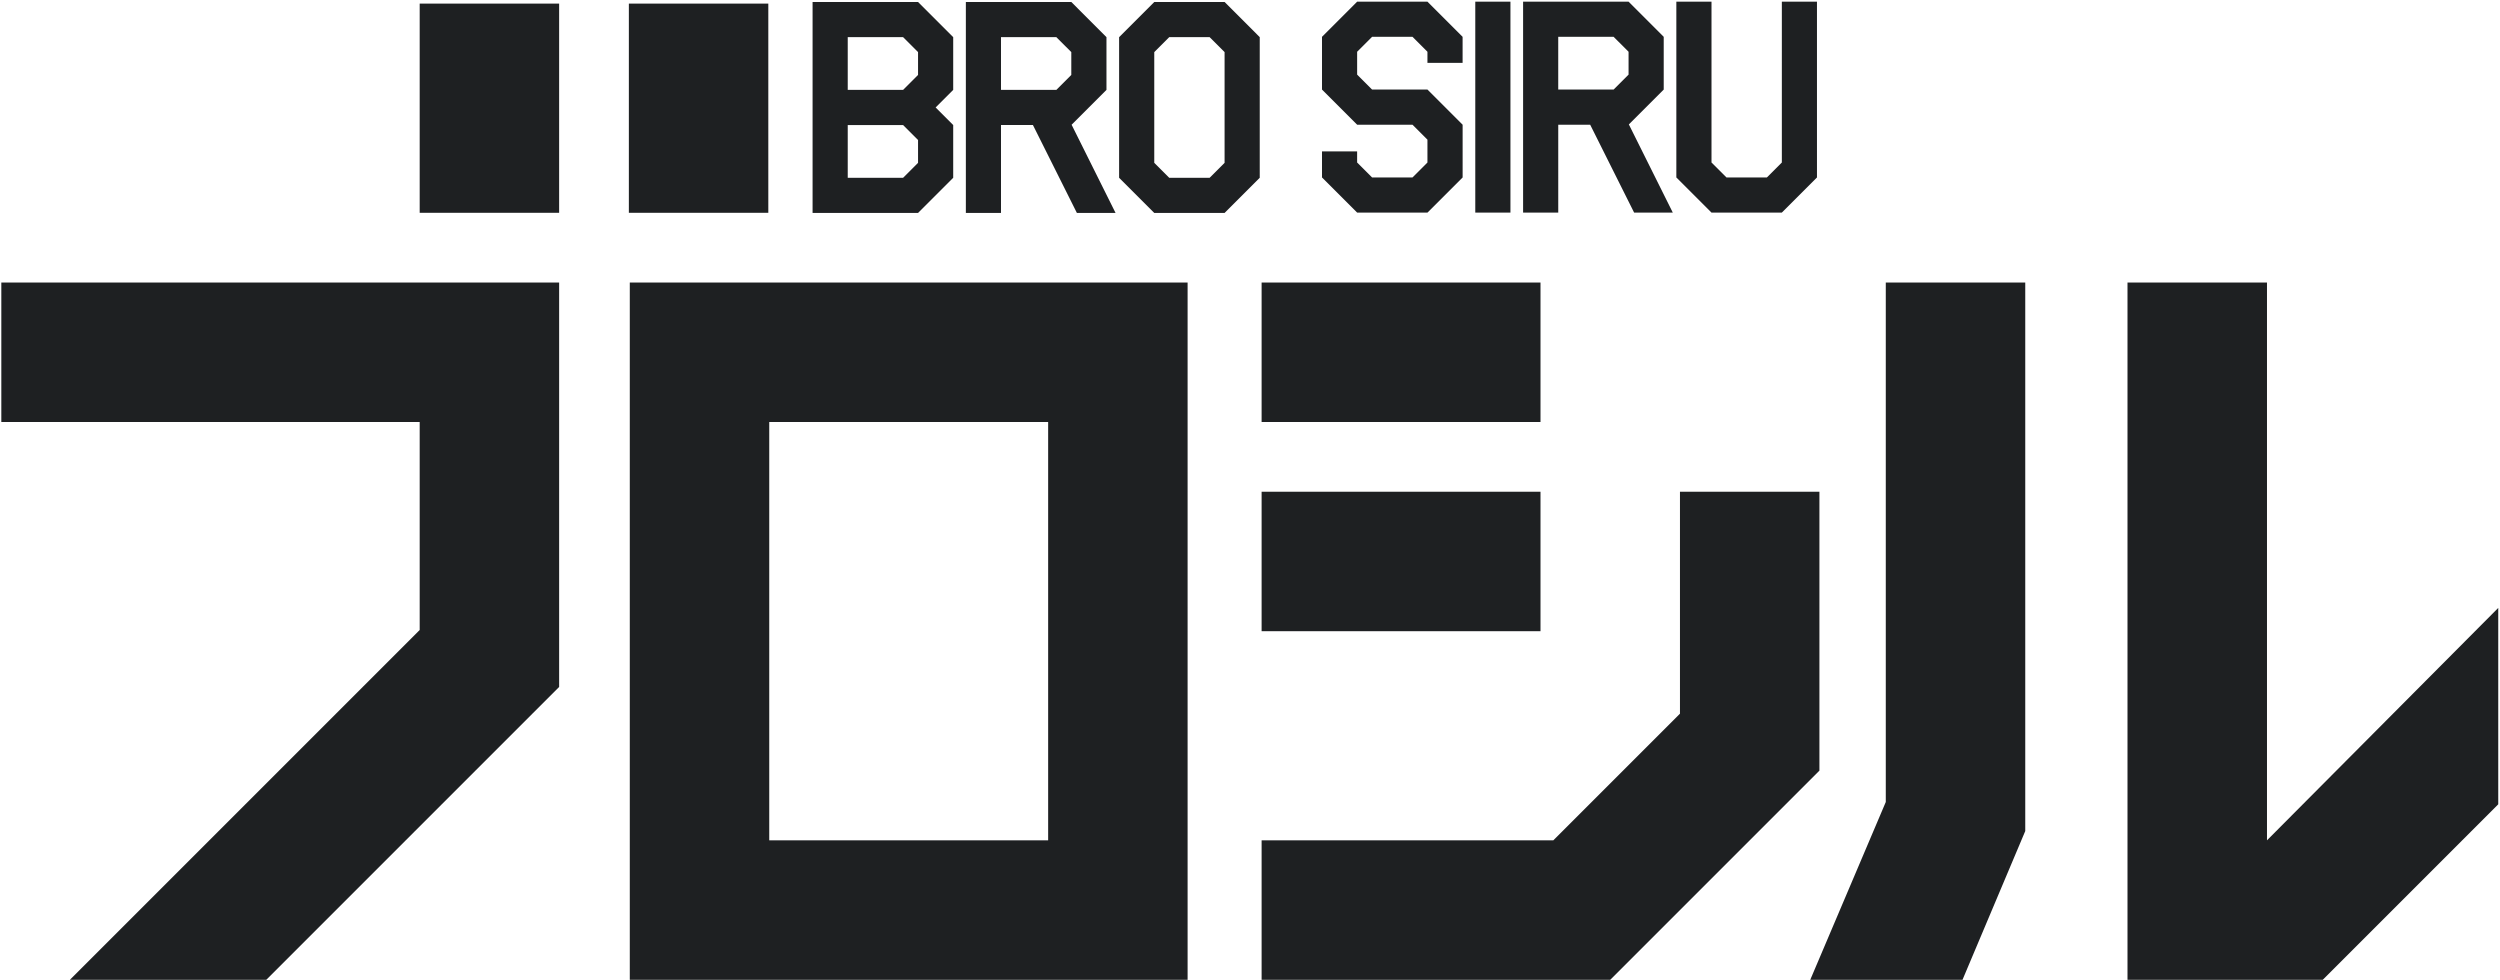 <svg xmlns="http://www.w3.org/2000/svg" width="500" height="196" viewBox="0 0 500 196">
<defs>
    <style>
      .cls-1 {
        fill: #1e2022;
        fill-rule: evenodd;
      }
    </style>
  </defs>
  <g id="アートボード_1" data-name="アートボード 1">
    <path id="ブロシル" class="cls-1" d="M0.265,245.4H83.937V287L13.978,356.958H53.257l58.57-58.571V217.505H0.265V245.4Zm111.562-41.836V161.723H83.937v41.836h27.891Zm41.836,0V161.723H125.772v41.836h27.891Zm83.858,153.4V217.505H125.958V356.958H237.521ZM153.849,245.4H209.63v83.672H153.849V245.4Zm210.035,13.946H335.993v44.392l-25.334,25.334H252.322v27.891h69.726l41.836-41.836V259.341ZM308.1,245.4v-27.89H252.322V245.4H308.1Zm0,41.836v-27.89H252.322v27.89H308.1Zm69.057-69.726V321.4l-15.108,35.561H392.5l12.551-29.75v-109.7H377.16ZM425.5,356.958H464.55l35.1-35.1V282.583l-46.252,46.484V217.505H425.5V356.958Z" transform="translate(0 -161)"/>
    <path id="SIRU" class="cls-1" d="M264.4,168.365v10.546l7.031,7.032H282.5l2.988,2.988v4.57L282.5,196.49h-8.086l-2.989-2.989v-2.226H264.4v5.215l7.031,7.031h14.063l7.031-7.031V185.943l-7.031-7.032H274.417l-2.989-2.988v-4.57l2.989-2.988H282.5l2.988,2.988v2.226h7.031v-5.214l-7.031-7.032H271.428Zm37.688,35.156V161.333h-7.032v42.188h7.032Zm2.531-42.188v42.188h7.031V185.943h6.387l8.789,17.578h7.734l-8.789-17.637,6.973-6.973V168.365l-7.031-7.032H304.616Zm18.105,7.032,2.989,2.988v4.57l-2.989,2.988H311.647V168.365h11.074Zm33.645-7.032V193.5l-2.988,2.989h-8.086L342.3,193.5V161.333h-7.031V196.49l7.031,7.031h14.063l7.031-7.031V161.333h-7.031Z" transform="translate(0 -161)"/>
    <path id="BRO" class="cls-1" d="M162.516,161.4v42.188h21.093l7.032-7.031V186.006l-3.516-3.516,3.516-3.516V168.428l-7.032-7.032H162.516Zm18.105,7.032,2.988,2.988v4.57l-2.988,2.988H169.547V168.428h11.074Zm-11.074,17.578h11.074l2.988,2.988v4.57l-2.988,2.989H169.547V186.006Zm23.625-24.61v42.188H200.2V186.006h6.387l8.789,17.578h7.734l-8.789-17.637,6.973-6.973V168.428l-7.031-7.032H193.172Zm18.1,7.032,2.989,2.988v4.57l-2.989,2.988H200.2V168.428h11.074Zm12.551,0v28.125l7.031,7.031h14.063l7.031-7.031V168.428l-7.031-7.032H230.859Zm7.031,2.988,2.989-2.988h8.086l2.988,2.988v22.148l-2.988,2.989h-8.086l-2.989-2.989V171.416Z" transform="translate(0 -161)"/>
  </g>
</svg>
